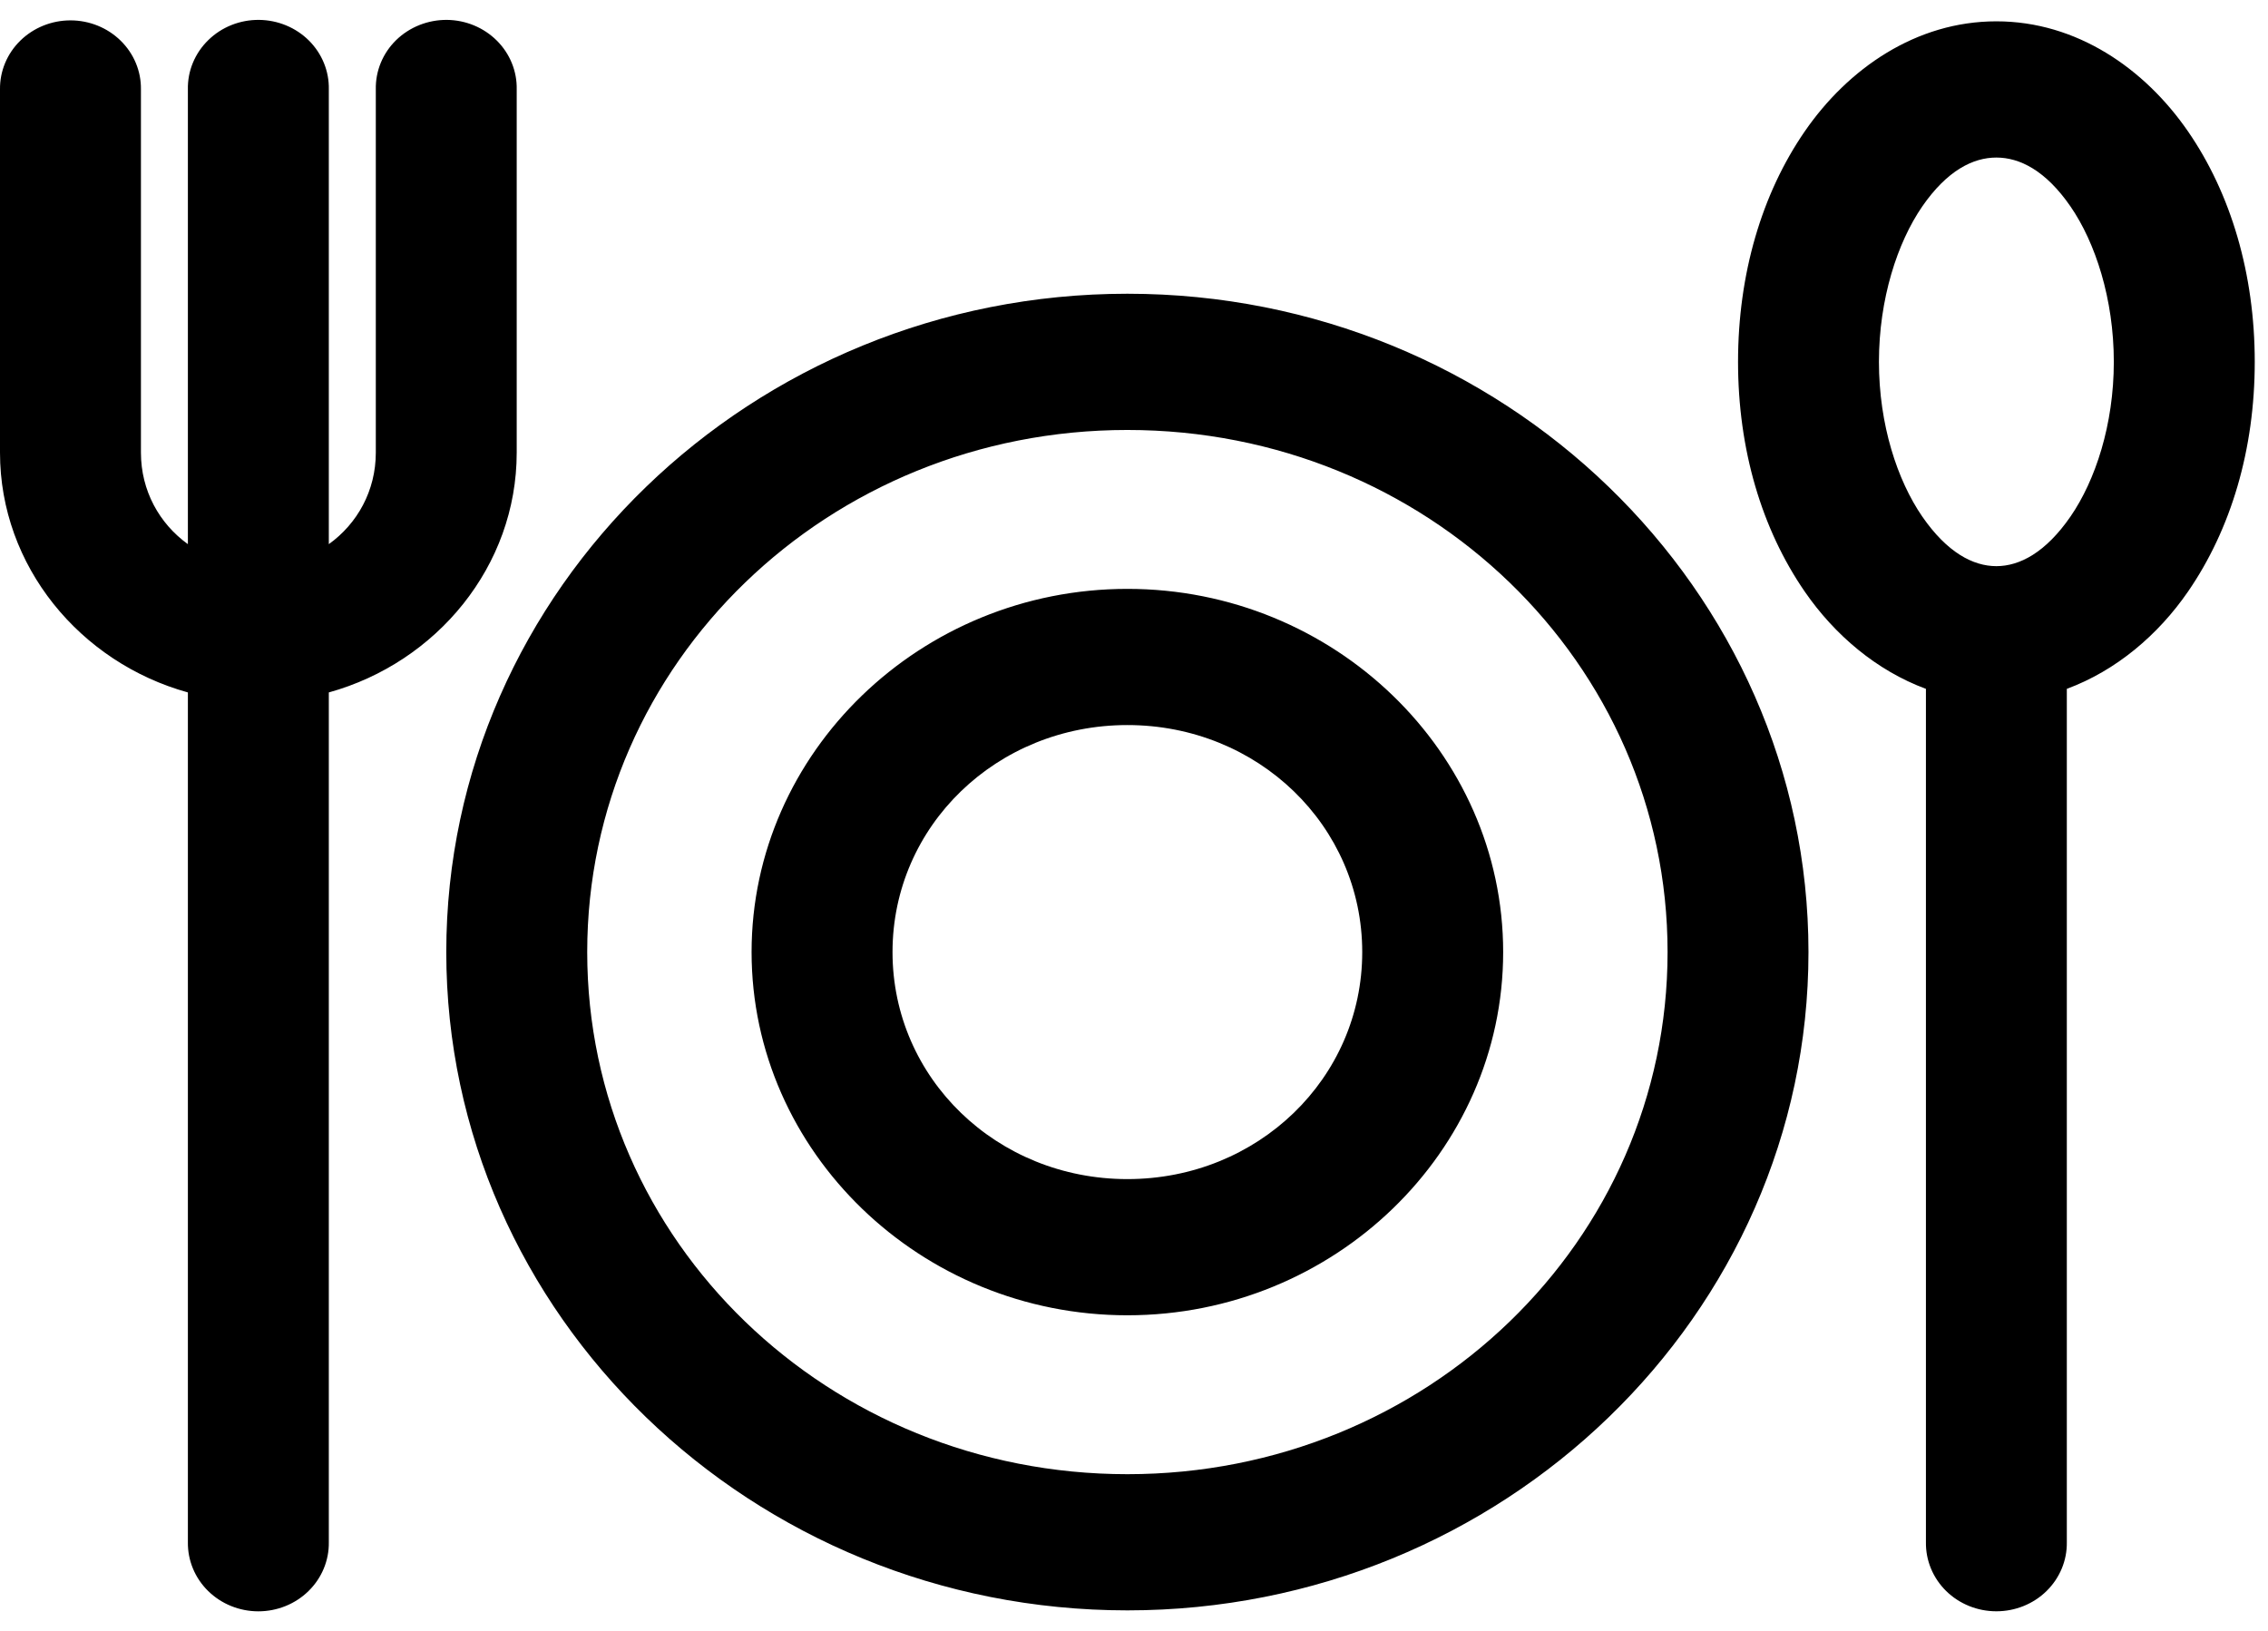 <svg width="57" height="41" viewBox="0 0 57 41" fill="none" xmlns="http://www.w3.org/2000/svg">
<path d="M11.234 0.5C11.707 0.505 12.158 0.693 12.487 1.021C12.816 1.349 12.996 1.791 12.986 2.248V11.377C12.986 14.23 10.977 16.651 8.264 17.404V38.764C8.271 39.222 8.087 39.664 7.754 39.99C7.422 40.316 6.967 40.5 6.493 40.5C6.019 40.5 5.565 40.316 5.232 39.99C4.899 39.664 4.716 39.222 4.722 38.764V17.404C2.01 16.651 0 14.23 0 11.377V2.248C-0.006 1.79 0.177 1.348 0.51 1.022C0.843 0.696 1.297 0.512 1.771 0.512C2.245 0.512 2.7 0.696 3.032 1.022C3.365 1.348 3.549 1.79 3.542 2.248V11.377C3.542 12.333 4.006 13.163 4.722 13.677V2.248C4.712 1.784 4.897 1.337 5.235 1.008C5.571 0.678 6.033 0.495 6.512 0.5C6.984 0.505 7.436 0.692 7.765 1.02C8.094 1.349 8.274 1.79 8.264 2.248V13.677C8.981 13.163 9.445 12.333 9.445 11.377V2.248C9.435 1.785 9.619 1.337 9.956 1.008C10.294 0.679 10.755 0.496 11.234 0.5ZM50.173 0.536C52.195 0.536 53.903 1.727 54.988 3.3C56.073 4.873 56.667 6.896 56.667 9.095C56.667 11.294 56.073 13.298 54.988 14.872C54.239 15.958 53.186 16.854 51.944 17.314V38.764C51.951 39.222 51.767 39.663 51.434 39.99C51.102 40.316 50.648 40.499 50.173 40.499C49.699 40.499 49.245 40.316 48.912 39.99C48.579 39.663 48.396 39.221 48.403 38.764V17.314C47.161 16.854 46.108 15.958 45.359 14.872C44.274 13.298 43.681 11.294 43.681 9.095C43.681 6.896 44.274 4.873 45.359 3.3C46.444 1.727 48.152 0.536 50.173 0.536ZM50.173 3.96C49.587 3.96 48.935 4.285 48.31 5.19C47.687 6.095 47.222 7.512 47.222 9.095C47.222 10.677 47.687 12.077 48.31 12.982C48.934 13.886 49.587 14.23 50.173 14.23C50.76 14.23 51.413 13.886 52.037 12.982C52.66 12.077 53.125 10.677 53.125 9.095C53.125 7.512 52.66 6.095 52.037 5.19C51.413 4.285 50.76 3.96 50.173 3.96ZM28.334 7.383C37.767 7.383 45.451 14.812 45.451 23.93C45.451 33.048 37.767 40.476 28.334 40.476C18.901 40.476 11.216 33.048 11.216 23.93C11.216 14.812 18.901 7.383 28.334 7.383ZM28.334 10.807C20.815 10.807 14.758 16.662 14.758 23.93C14.758 31.198 20.815 37.053 28.334 37.053C35.852 37.053 41.91 31.198 41.91 23.93C41.91 16.662 35.853 10.807 28.334 10.807ZM28.334 14.801C33.529 14.801 37.778 18.908 37.778 23.93C37.778 28.951 33.529 33.059 28.334 33.059C23.139 33.059 18.889 28.952 18.889 23.93C18.889 18.909 23.138 14.801 28.334 14.801ZM28.334 18.224C25.053 18.224 22.431 20.758 22.431 23.93C22.431 27.101 25.053 29.636 28.334 29.636C31.614 29.636 34.236 27.101 34.236 23.93C34.236 20.758 31.615 18.224 28.334 18.224Z" fill="black"/>
</svg>
